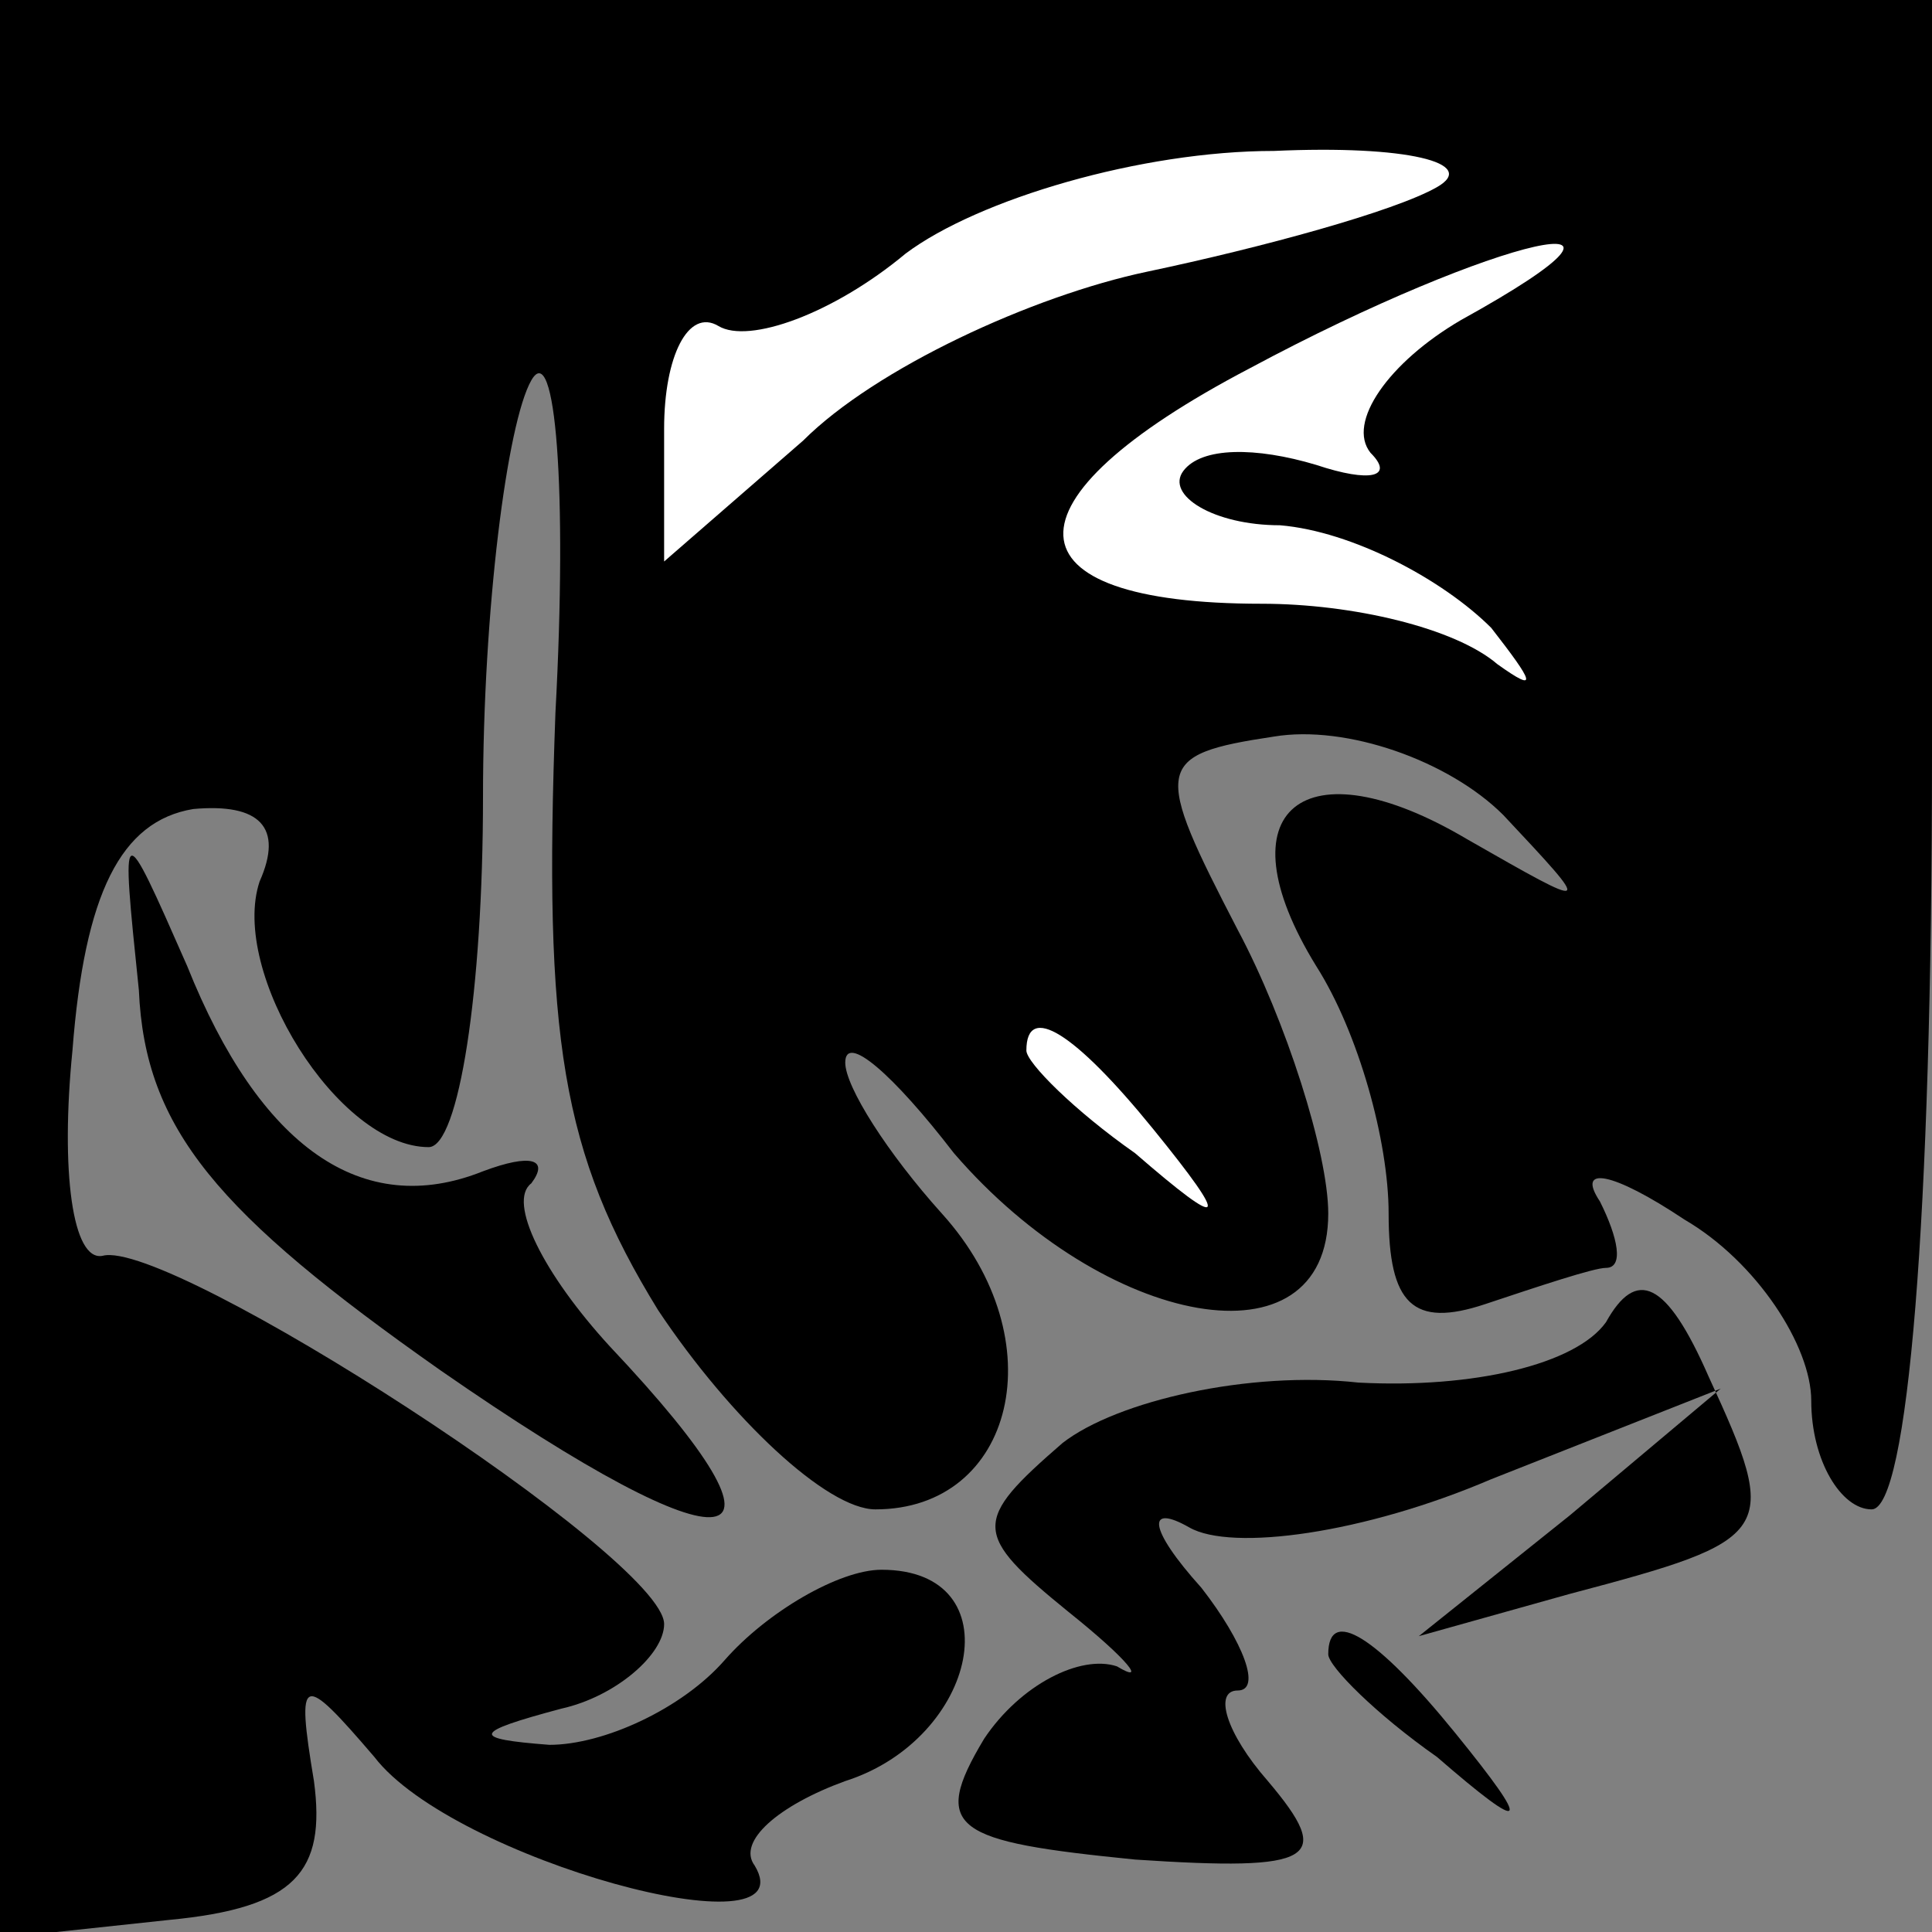 <?xml version="1.0" standalone="no"?>
<!DOCTYPE svg PUBLIC "-//W3C//DTD SVG 20010904//EN"
 "http://www.w3.org/TR/2001/REC-SVG-20010904/DTD/svg10.dtd">
<svg version="1.0" xmlns="http://www.w3.org/2000/svg"
 width="32pt" height="32pt" viewBox="0 0 32 32"
 preserveAspectRatio="xMidYMid meet">
<rect x="0" y="0" width="32" height="32" fill="#808080" stroke="none"/>
<g transform="translate(0,32) scale(0.1,-0.1)"
fill="#000000" stroke="none">
<path fill="#000000" stroke="none" d="M0 159 l0 -160 28 3 c21 2 26 8 24 23
-3 18 -2 18 10 4 13 -17 72 -33 63 -18 -3 4 4 10 15 14 22 7 28 35 6 35 -7 0
-19 -7 -26 -15 -7 -8 -20 -14 -29 -14 -13 1 -13 2 2 6 9 2 17 9 17 14 0 11
-82 64 -93 61 -5 -1 -7 14 -5 34 2 26 8 38 20 40 11 1 15 -3 11 -12 -5 -15 13
-44 28 -44 5 0 9 26 9 58 0 31 4 62 8 69 4 7 6 -18 4 -55 -2 -54 1 -73 17 -99
12 -18 28 -33 36 -33 23 0 30 28 11 49 -9 10 -16 21 -16 25 0 5 8 -2 18 -15
25 -29 62 -36 62 -10 0 10 -7 32 -15 47 -14 27 -14 29 6 32 12 2 29 -4 38 -13
15 -16 15 -16 -6 -4 -27 16 -41 5 -25 -21 7 -11 12 -29 12 -41 0 -15 4 -19 16
-15 9 3 18 6 20 6 3 0 2 5 -1 11 -4 6 2 5 14 -3 12 -7 21 -21 21 -30 0 -10 5
-18 10 -18 6 0 10 48 10 125 l0 125 -160 0 -160 0 0 -161z"/>
<path fill="#ffffff" stroke="none" d="M238 289 c-7 -4 -29 -10 -48 -14 -19
-4 -45 -16 -57 -28 l-23 -20 0 22 c0 12 4 20 9 17 5 -3 19 2 31 12 12 9 39 17
61 17 22 1 34 -2 27 -6z"/>
<path fill="#ffffff" stroke="none" d="M242 267 c-12 -7 -19 -17 -15 -22 4 -4
0 -5 -9 -2 -10 3 -19 3 -22 -1 -3 -4 5 -9 16 -9 12 -1 27 -9 35 -17 7 -9 8
-11 1 -6 -7 6 -24 10 -39 10 -43 0 -44 17 -2 39 41 22 73 29 35 8z"/>
<path fill="#ffffff" stroke="none" d="M191 133 c13 -16 12 -17 -3 -4 -10 7
-18 15 -18 17 0 8 8 3 21 -13z"/>
<path fill="#000000" stroke="none" d="M23 156 c1 -23 13 -37 50 -63 49 -34
62 -32 28 4 -11 12 -17 24 -13 27 3 4 0 5 -8 2 -20 -8 -37 4 -49 34 -11 25
-11 25 -8 -4z"/>
<path fill="#000000" stroke="none" d="M266 101 c-5 -7 -22 -11 -41 -10 -18 2
-40 -3 -49 -10 -15 -13 -15 -15 1 -28 10 -8 13 -12 8 -9 -6 2 -16 -3 -22 -12
-9 -15 -5 -17 25 -20 30 -2 33 0 22 13 -7 8 -9 15 -5 15 4 0 1 8 -6 17 -9 10
-9 14 -2 10 7 -4 29 -1 50 8 l38 15 -25 -21 -25 -20 25 7 c34 9 35 10 23 36
-7 16 -12 18 -17 9z"/>
<path fill="#000000" stroke="none" d="M220 46 c0 -2 8 -10 18 -17 15 -13 16
-12 3 4 -13 16 -21 21 -21 13z"/>
</g>
</svg>
